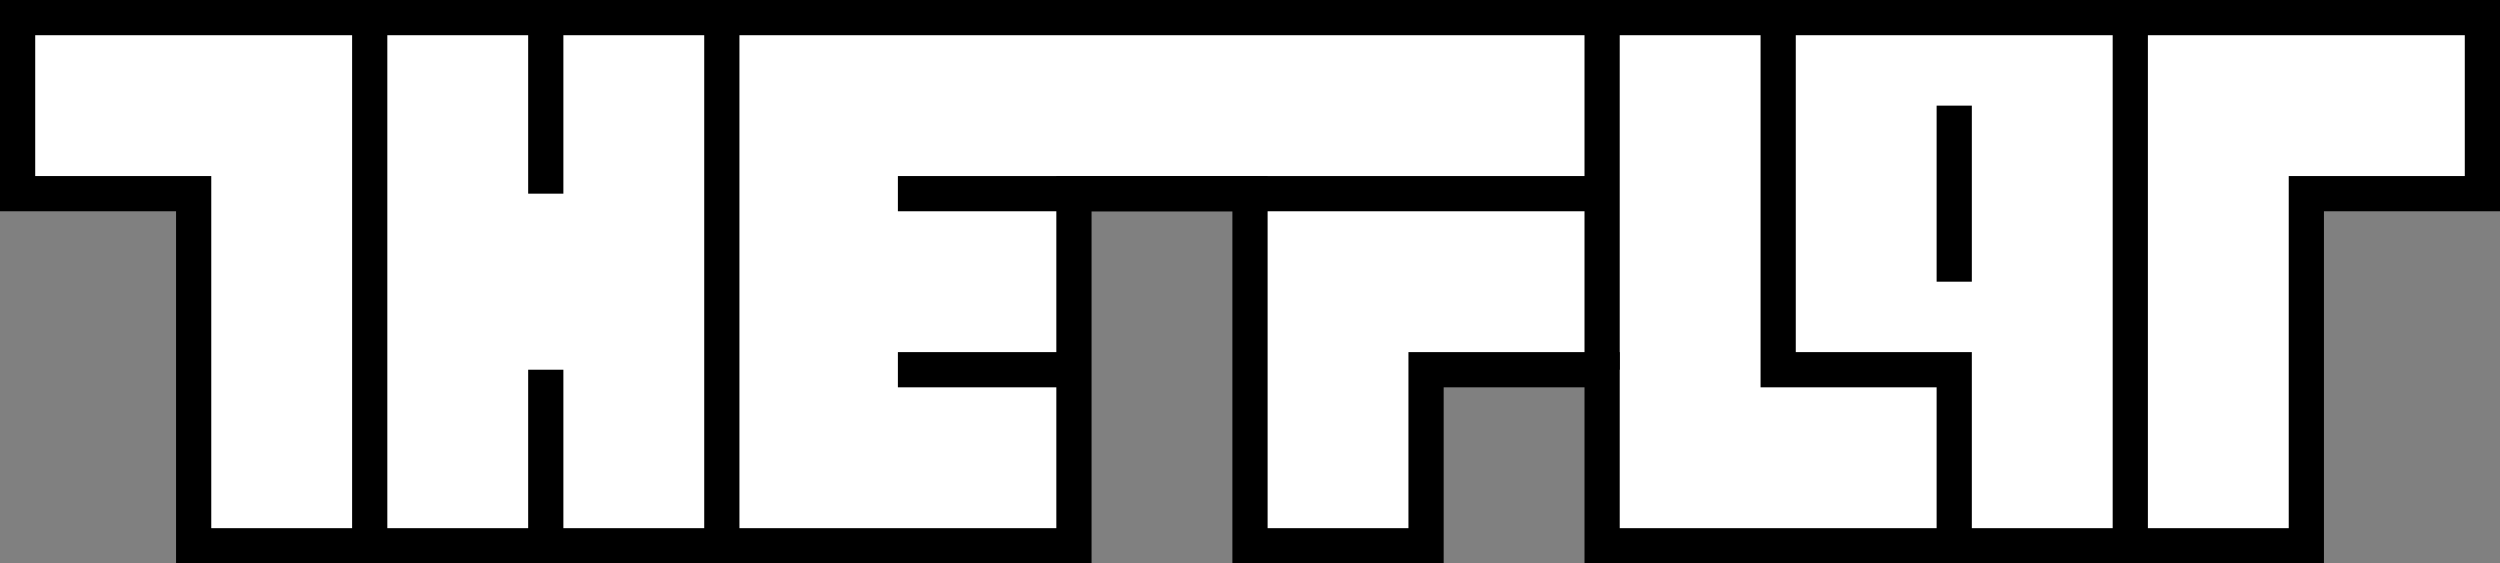 <svg viewBox="-1 -1 142 32" xmlns="http://www.w3.org/2000/svg" stroke="black" stroke-width="2" fill='none'>
  <rect x="-1" y="-1" width="142" height="32" fill="#808080" stroke="none"/>
  <path fill="white" d="M0 0H140v10h-10V30H90V20H80V30H70V10H60V30H10V10H0z"/>
  <path d="
    M20 0V30z
    M30 0V10z
    M30 20V30z
    M40 0V30z
    M50 10h40z
    M50 20h10z
    M90 0V20z
    M100 0V20h10v10v-10h-10z
    M110 5v10z
    M120 0V30z
  "/>
</svg>
